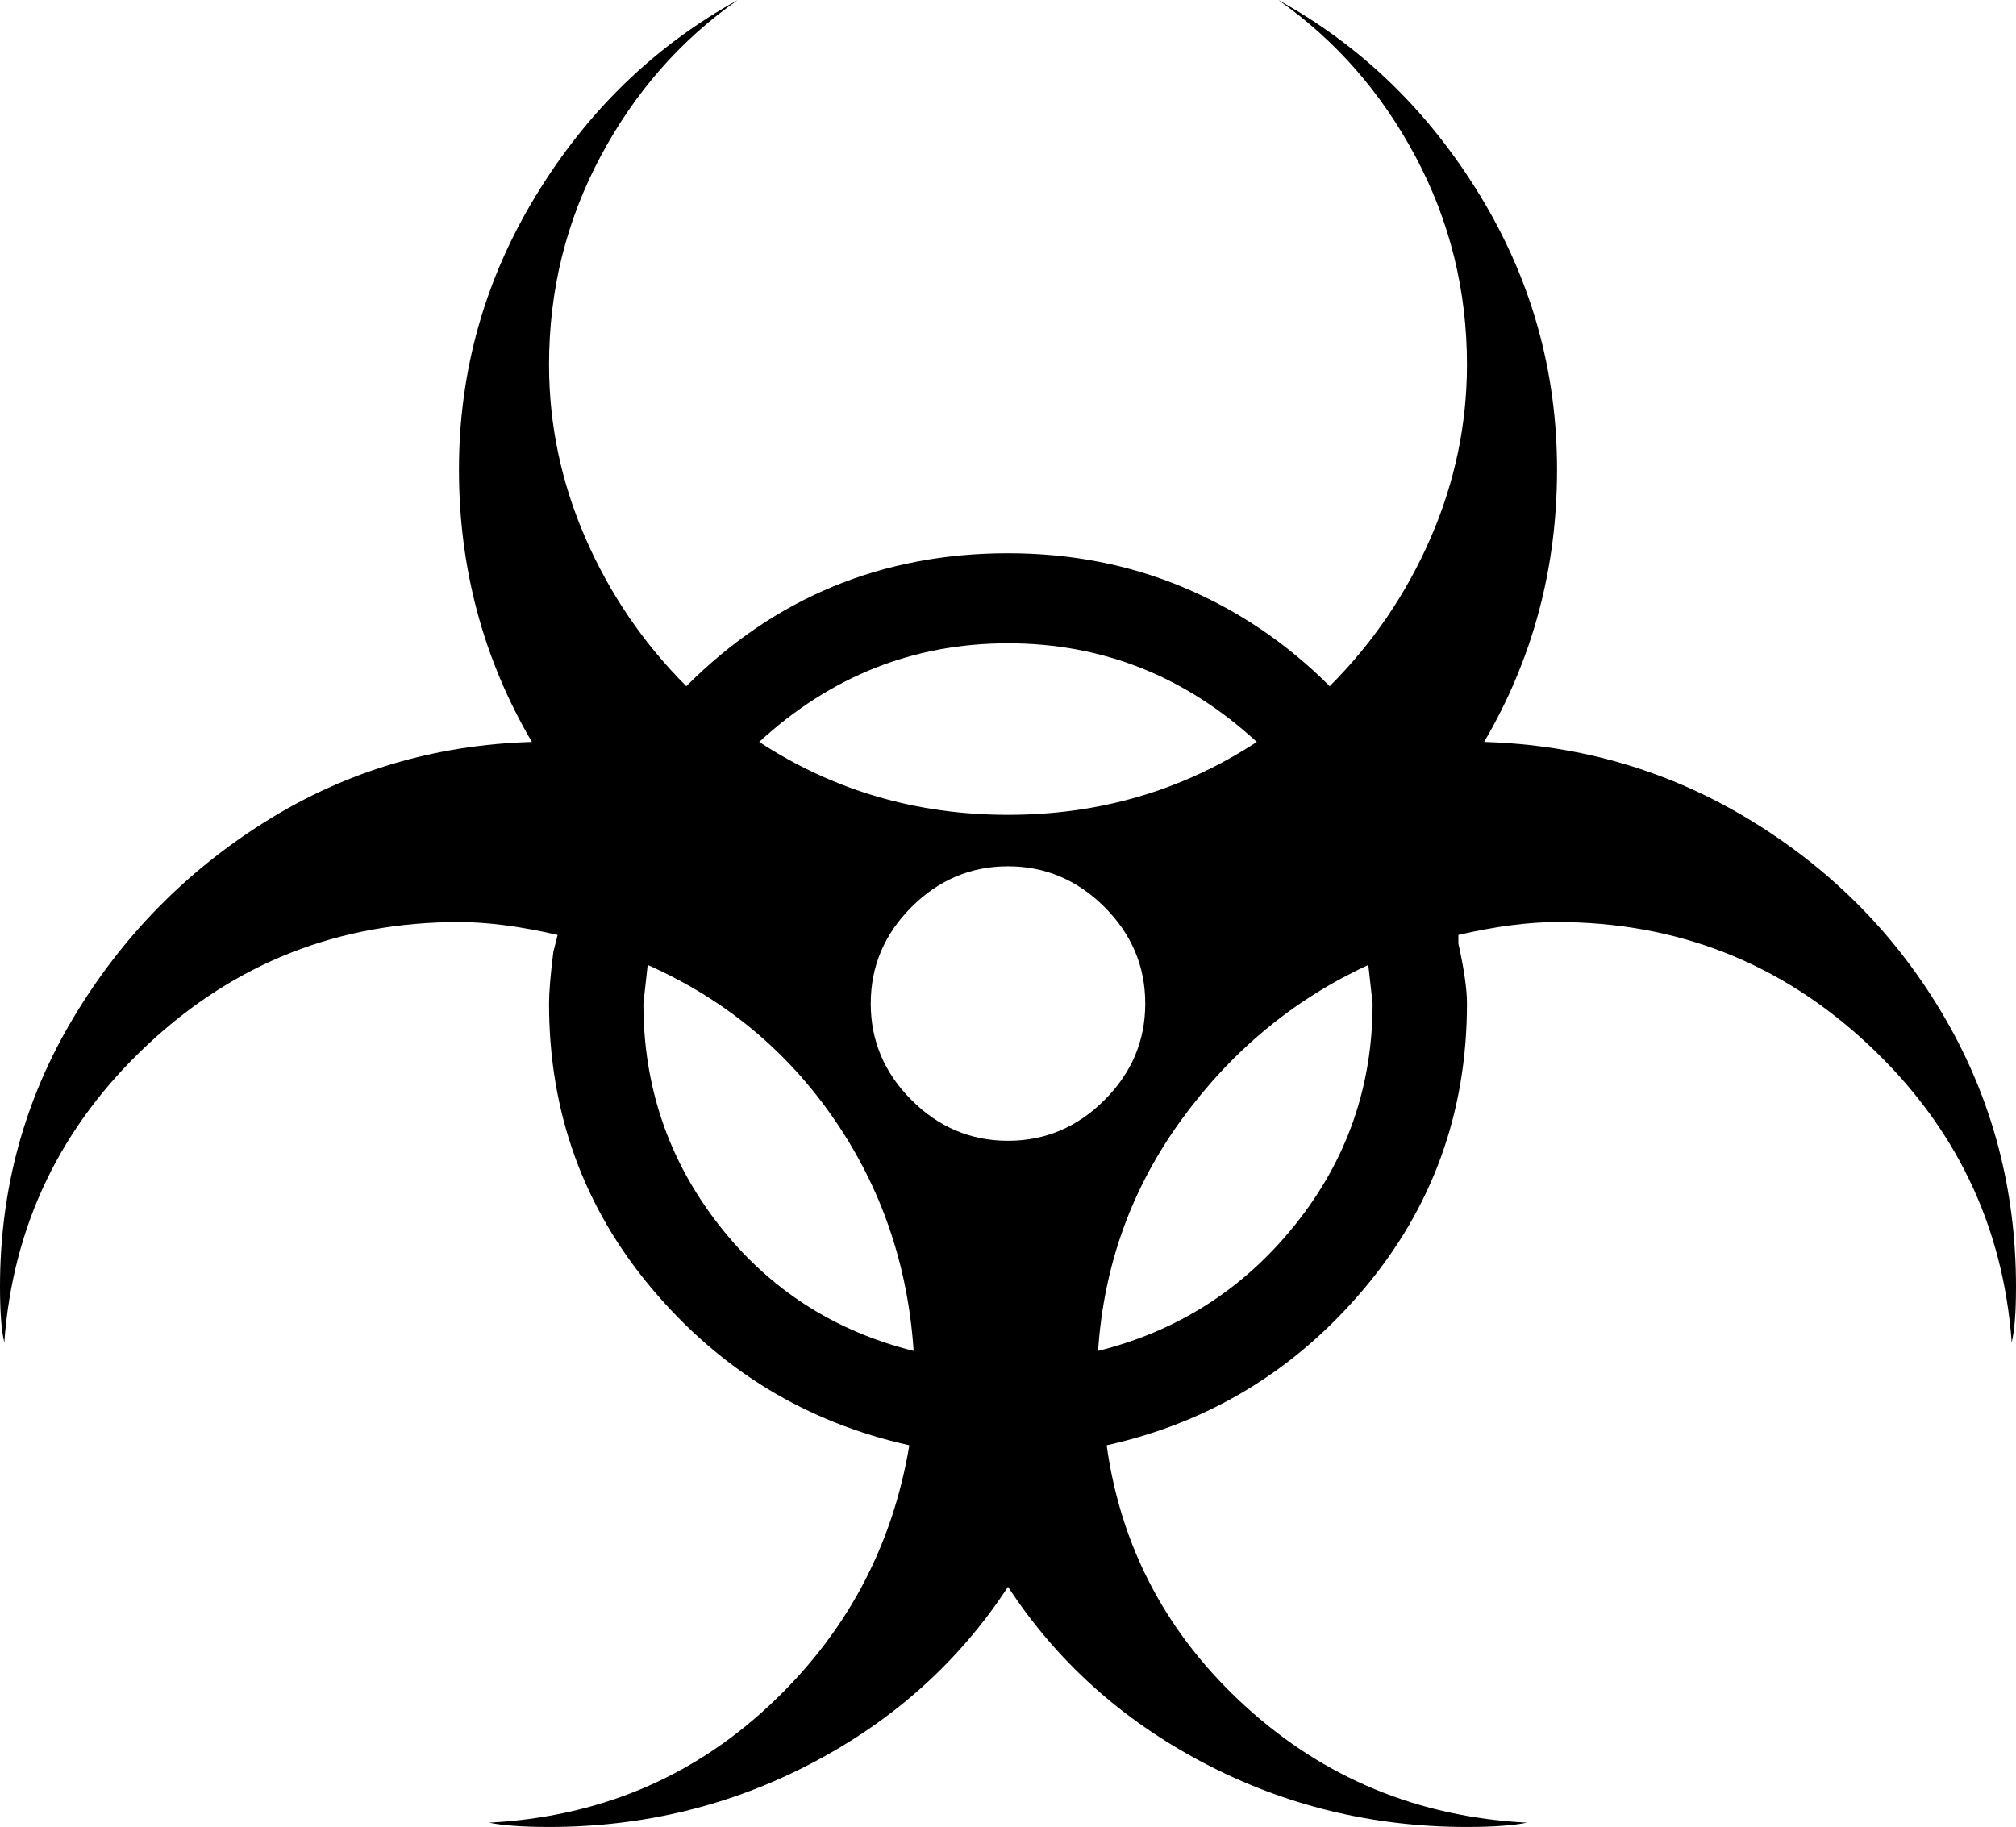 <svg xmlns="http://www.w3.org/2000/svg" viewBox="21 -21 470 426">
      <g transform="scale(1 -1) translate(0 -384)">
        <path d="M491 105Q491 96 490 92Q487 133 456.5 161.5Q426 190 384 190Q374 190 361 187V185Q363 176 363 171Q363 133 339.0 104.5Q315 76 279 68Q284 32 311.5 7.0Q339 -18 377 -20Q372 -21 363 -21Q330 -21 301.5 -6.0Q273 9 256 35Q239 9 210.5 -6.0Q182 -21 149 -21Q140 -21 135 -20Q173 -18 200.0 7.0Q227 32 233 68Q197 76 173.0 104.5Q149 133 149 171Q149 175 150 183L151 187Q138 190 128 190Q86 190 55.5 161.5Q25 133 22 92Q21 96 21 105Q21 139 38.0 167.5Q55 196 83.0 213.5Q111 231 145 232Q128 261 128.0 295.5Q128 330 146.0 359.5Q164 389 193 405Q173 391 161.0 368.5Q149 346 149 320Q149 299 157.5 279.5Q166 260 181 245Q212 276 256 276Q278 276 297.0 268.0Q316 260 331 245Q346 260 354.5 279.5Q363 299 363 320Q363 346 351.0 368.5Q339 391 319 405Q348 389 366.0 359.5Q384 330 384.0 295.5Q384 261 367 232Q401 231 429.5 213.5Q458 196 474.5 167.5Q491 139 491 105ZM198 232Q224 215 256.0 215.0Q288 215 314 232Q289 255 256.0 255.0Q223 255 198 232ZM256 139Q269 139 278.5 148.5Q288 158 288.0 171.0Q288 184 278.5 193.5Q269 203 256.0 203.0Q243 203 233.5 193.5Q224 184 224.0 171.0Q224 158 233.5 148.5Q243 139 256 139ZM234 90Q232 120 215.5 144.0Q199 168 172 180L171 171Q171 142 188.5 119.5Q206 97 234 90ZM340 180Q314 168 296.5 144.0Q279 120 277 90Q305 97 323.0 119.5Q341 142 341 171Z" />
      </g>
    </svg>